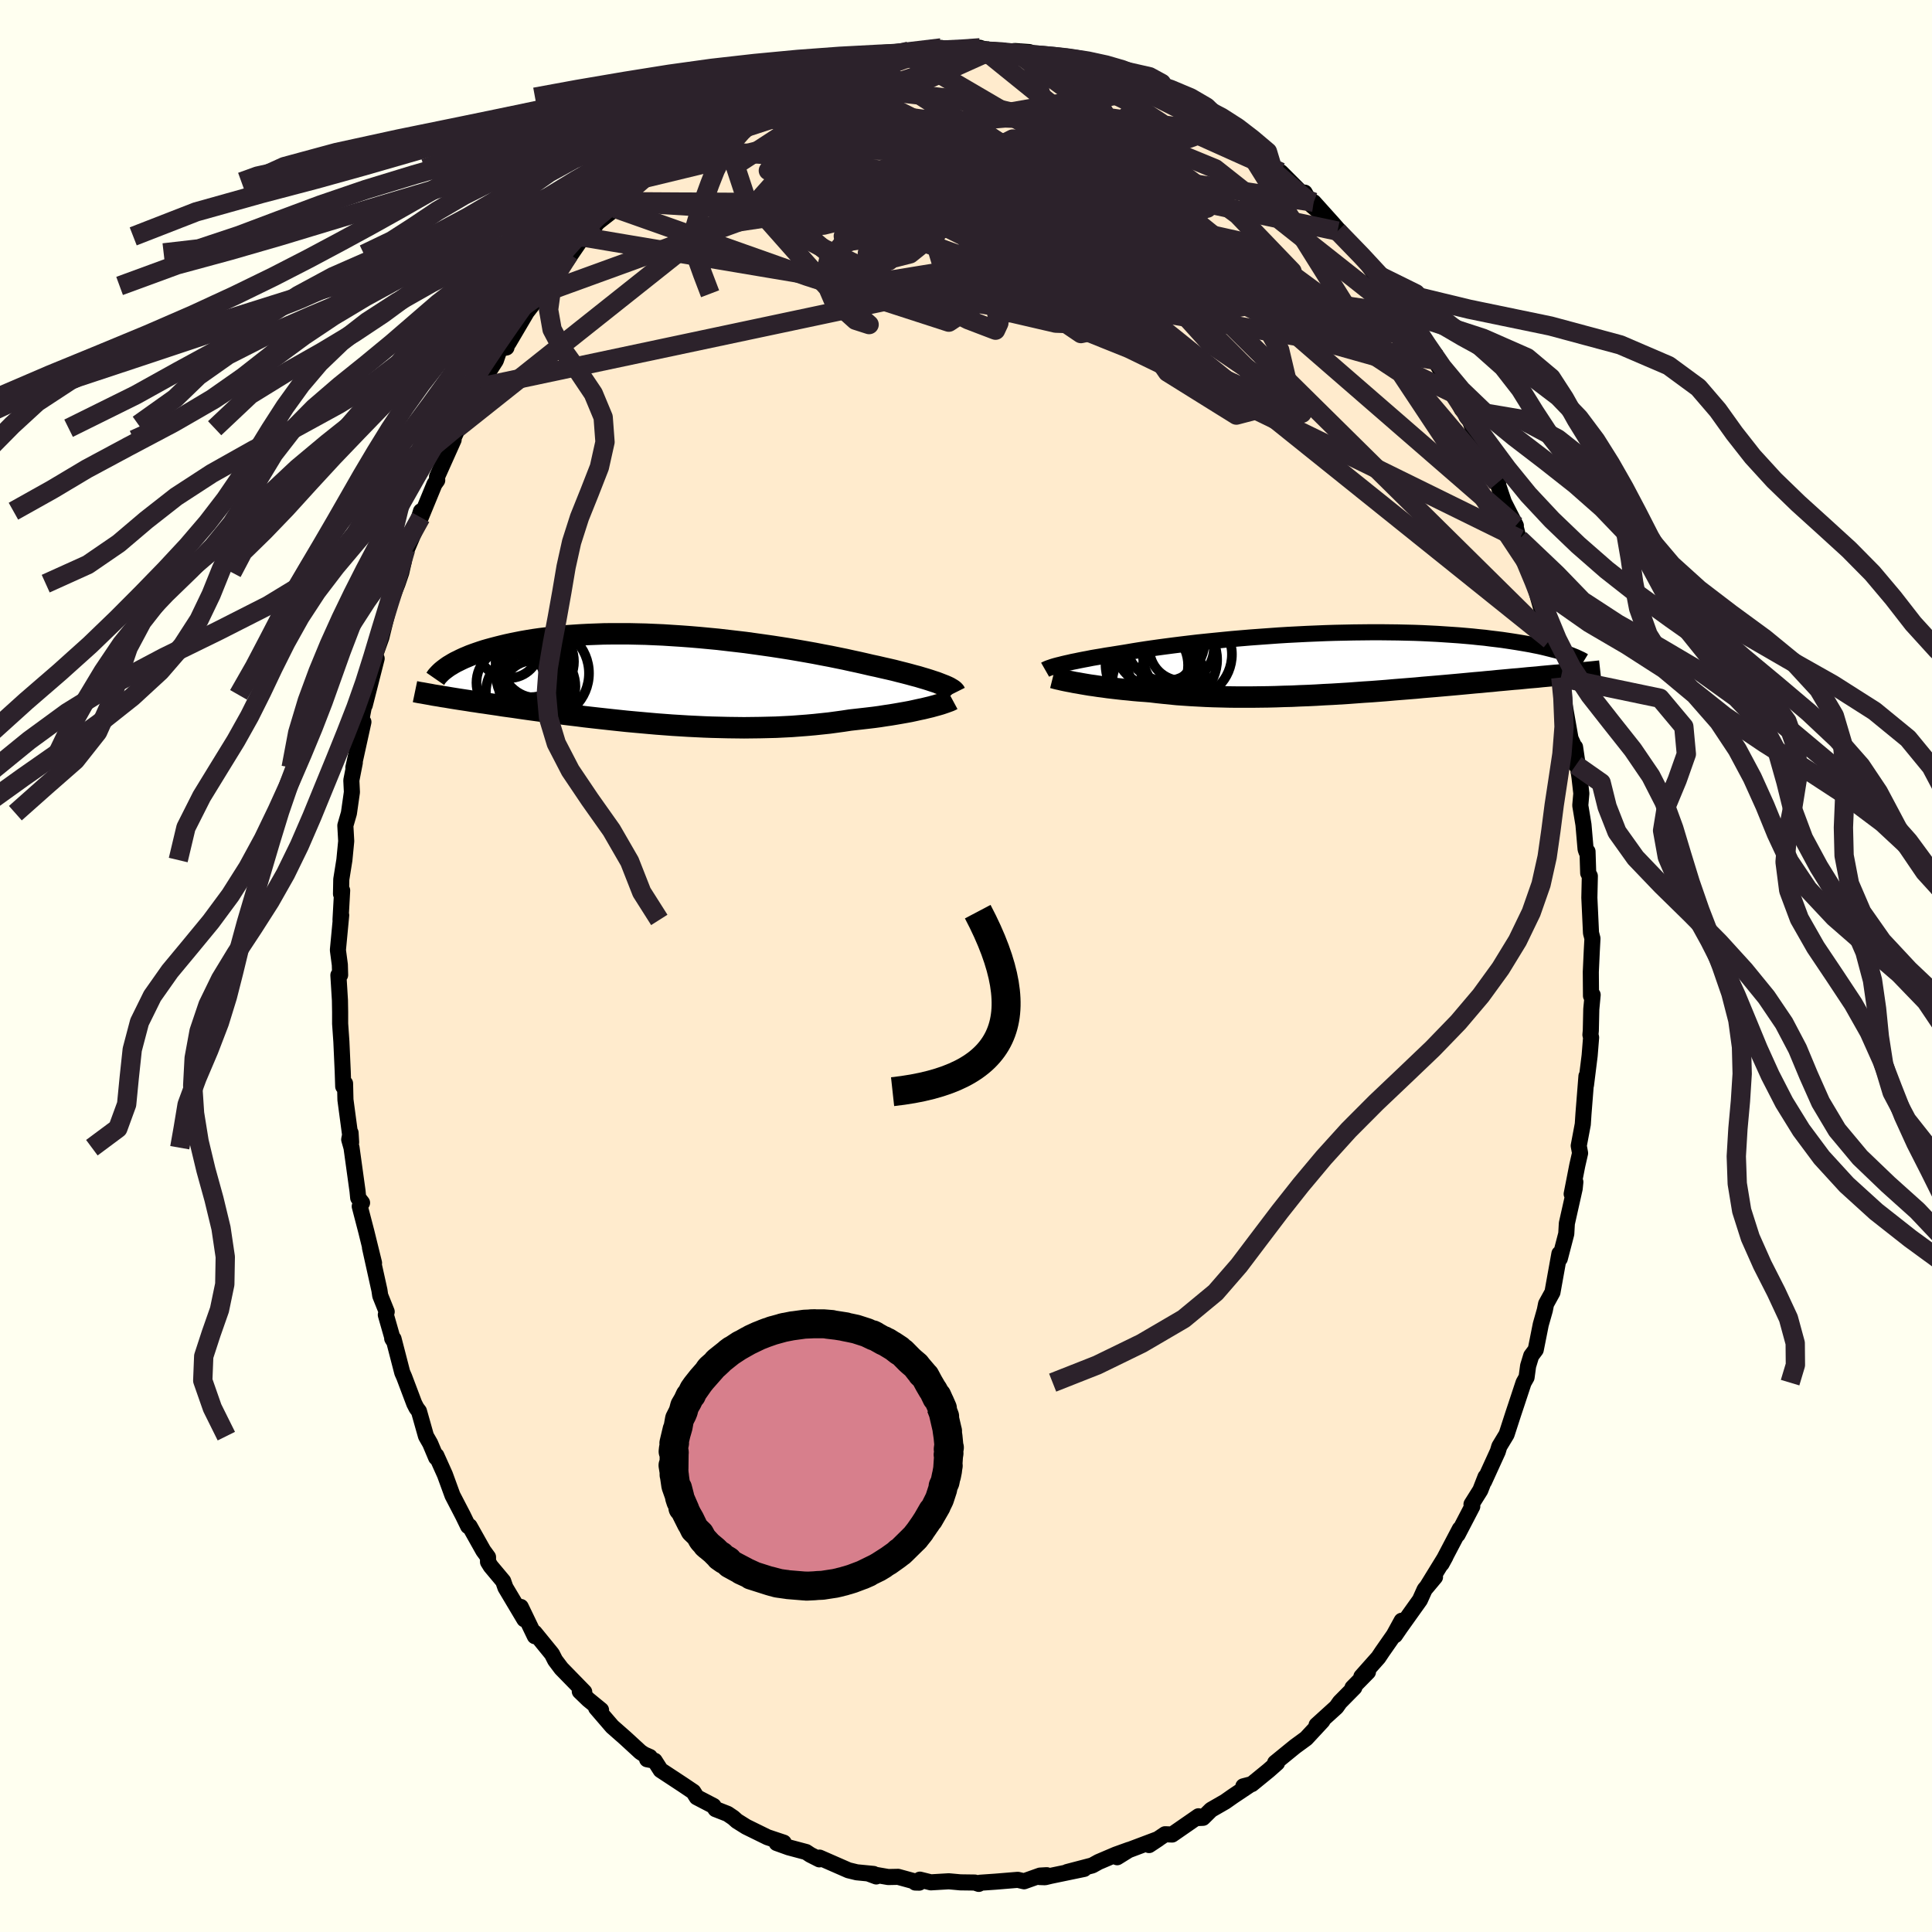 <svg xmlns="http://www.w3.org/2000/svg" width="500" height="500" viewBox="-100 -100 200 200"><defs><clipPath id="c"><path d="M28.92.42 28.61.3l-.34-.11-.36-.12-.38-.12-.41-.12-.43-.13-.46-.12-.47-.13-.5-.13-.52-.13-.54-.14-.56-.13-.58-.13-.6-.14-.61-.13-.64-.15-.66-.15-.7-.15-.72-.16-.74-.15-.78-.16-.8-.15-.82-.16-.84-.15-.86-.15-.88-.15-.89-.14-.91-.14-.91-.13-.93-.13-.94-.13-.94-.11-.95-.11-.95-.11-.95-.09-.95-.09-.95-.08-.94-.07-.94-.06-.93-.06-.92-.04-.9-.04-.9-.02-.88-.02h-1.72l-.84.01-.81.03-.8.03-.78.04-.76.05-.73.05-.72.07-.69.07-.67.08-.65.08-.63.09-.61.1-.58.1-.56.11-.54.11-.51.11-.5.12-.48.12-.46.12-.44.12-.42.12-.4.13-.38.13-.37.13-.35.13-.33.14-.31.13-.3.14-.28.14-.27.13-.25.14-.23.14-.22.13-.65 3.16.34.05.35.06.36.06.38.06.38.06.4.06.4.06.42.07.43.06.44.07.45.06.46.07.48.07.48.07.5.08.51.07.52.07.54.08.55.08.57.08.58.08.59.08.61.08.63.08.63.08.65.09.66.08.68.08.69.09.7.08.71.08.73.08.73.08.75.08.76.08.76.07.78.07.78.07.8.07.8.06.8.06.82.05.81.05.83.04.82.04.83.03.83.02.83.02.83.01.83.01.83-.01.83-.01.82-.02.82-.02.81-.04.8-.04.8-.06.79-.06.78-.07.76-.08.76-.08.74-.1.73-.1.72-.11.63-.07.62-.07.61-.07.59-.07.59-.08.57-.09.55-.08.54-.09.52-.09.51-.09.49-.09.46-.1.45-.1.43-.09.41-.1"/></clipPath><clipPath id="b"><path d="m-28.19.12.27-.07.3-.07.32-.07.34-.08.36-.07.38-.08.41-.08.43-.08.45-.09.47-.08.49-.08.51-.09.53-.08.56-.09.57-.09.55-.09.58-.1.62-.1.65-.1.69-.1.71-.1.75-.1.77-.1.8-.1.83-.1.85-.1.87-.09.89-.09.91-.09.92-.09.94-.08.95-.08.96-.07.97-.07.97-.07.98-.06.98-.05.97-.05.98-.04.97-.04.97-.03.96-.02.95-.02.94-.01.92-.01h.92l.89.01.89.01.86.02.85.02.82.03.81.04.79.04.76.05.75.05.72.05.7.06.68.06.65.07.63.06.61.08.59.07.57.07.54.08.53.08.51.08.48.08.47.08.45.08.44.09.41.08.4.09.37.09.36.09.35.09.32.08.31.09.3.09.27.09.51 2.18-.38.03-.39.04-.4.04-.41.03-.42.04-.44.04-.44.04-.46.05-.47.04-.48.04-.5.05-.5.05-.52.04-.53.05-.54.05-.56.05-.56.06-.59.05-.6.06-.61.05-.63.06-.64.06-.65.06-.67.06-.68.06-.69.06-.71.06-.72.06-.73.07-.75.06-.75.06-.76.06-.78.07-.78.06-.79.06-.8.05-.81.06-.81.06-.82.05-.82.05-.83.04-.83.05-.83.04-.84.03-.83.04-.83.02-.83.03-.83.02-.83.01-.82.01H-10l-.8-.01-.79-.02-.79-.02-.77-.03-.76-.04-.75-.04-.74-.05-.72-.05-.7-.07-.7-.07-.67-.07-.66-.08-.6-.05-.58-.04-.58-.05-.56-.06-.55-.05-.54-.06-.52-.06-.51-.06-.49-.07-.47-.06-.46-.07-.44-.06-.42-.07-.41-.07-.38-.07"/></clipPath><filter id="a"><feTurbulence baseFrequency=".05" numOctaves="3" result="noise" type="noise"/><feDisplacementMap in="SourceGraphic" in2="noise" scale="2"/></filter></defs><rect width="100%" height="100%" x="-100" y="-100" fill="ivory"/><path fill="#FFEBCD" stroke="#000" stroke-linejoin="round" stroke-width="1.667" d="m64.68.61.02 2.48.17-.1-.14 1.48-.05 2.23-.04.42.07.28-.15 1.87-.38 3.05.05-.92-.31 3.91-.07 1.07-.42 2.23.14.76-.29 1.27-.58 2.96.38-1.24-.07.68-.81 3.61-.06 1.07-.67 2.57-.04-.51-.72 4-.44.8-.22.4-.13.65-.42 1.48-.52 2.61-.47.63-.32 1.05-.16 1.18-.31.55-.76 2.3-.3.9-.7 2.16-.75 1.24-.16.53-1.41 3.09.14-.46-.54 1.38-.91 1.45.08.22-1.52 2.92.23-.58-1.89 3.6.4-.73-1.87 3.04.79-.93-1.07 1.28-.49 1.09-2.04 2.86-.54.79.69-1.5-.81 1.48-1.2 1.72-.4.6-1.76 1.98.68-.48-1.6 1.63.19-.02-1.5 1.52-.36.51-2.05 1.86.61-.44-1.69 1.82-1.15.84L32 82.48l.2.02-.87.77-1.74 1.42-.88.23.65-.13-1.72 1.15-.81.57-1.46.84-.84.83-.47.02.01-.18-2.73 1.89-.73-.03L18.95 91l.95-.63-3.53 1.33-.72.56 1.24-.77-1.39.5-1.78.76-.65.36-2.6.68 1.76-.32-3.47.72-.58.14-.57-.02.75-.19-.69.04-1.66.59-.65-.15-2.31.19-1.59.11-.14.12-.41-.14-1.49-.02-1.2-.11-1.86.11-1.13-.28-.48.3.41.01-2.19-.6-1.02.02-2.02-.35.78.29-.28-.26-1.74-.17-.86-.21-2.99-1.31-.02.18-.93-.47-.44-.29-1.8-.48-1.25-.45.73-.04-1.68-.56-2.2-1.08-.96-.6-.38-.34-.59-.4-1.25-.49-.21-.33-1.73-.9-.36-.57-1.1-.74-2.28-1.5-.62-.97-.78-.15.28-.24-.59-.26-.38-.25-1.6-1.47-1.32-1.16-1.67-1.94.51.22-1.32-1.08-.88-.85.46.06-2.37-2.43-.64-.85-.32-.63-.09-.12-1.72-2.11.03.37-1.46-3.03.37 1.28-1.96-3.29-.23-.66-1.29-1.54-.28-.45v-.5l-.49-.67-1.42-2.53h-.15l-.54-1.11-1.08-2.08-.78-2.14-.89-1.98-.02.21-.62-1.47-.43-.75-.73-2.58-.25-.33-.24-.47-1.03-2.73-.21-.48-.9-3.48-.14-.04.08.14-.74-2.59.09-.32-.67-1.67-.08-.55-.98-4.42.42 1.59-.8-3.25-.68-2.61.24-.37-.4-.51-.07-.71-.62-4.48-.24-.85.14-.69.06.99-.59-4.41-.04-1.69-.19.31-.05-1.53-.14-3.11-.13-1.86V4.76l-.02-1.21-.16-2.6.18-.02-.03-1.06-.18-1.36-.02-.17.34-3.6-.07.49.17-3.05-.12.36.03-1.51.32-2 .19-1.96-.09-1.61.37-1.28.31-2.18-.06-1.22.36-1.84-.15.52 1.04-4.72-.43.88.52-2.69.3-1-.25 1.07 1.23-4.83-.08-.06-.08-.31.65-1.82 1-4.09-.13.5.8-1.97.39-1.15.26-1.14.19-1.26-.06.44 1.06-2.49.59-1.9-.02.64 1.42-3.45.28-.39-.02-.36 1.72-3.84-.17.17.8-1.74-.26.38 1.93-3.48.44-.78.82-1.5.81-1.26.41-1.2.69-.14.26-1.14-.04.66 2.15-3.65-.38.6 1.58-2.03.4-.81.96-1.53 1.8-1.89-.24.13-.25.65 1.67-2.43 1.04-.85-.6.79 1.08-1.44 1.86-1.45.23-.7 2.19-2.05-.3.55.36-.8 1.66-1.15-.01-.02 2.78-1.98-.15.04.74-.32.33-.7 2.17-1.28 1.66-.84-.87.16 2.79-1.39.09-.1.81-.56.99-.63.69.25.6-.81-.11.15 2.46-.71 1.43-.61 1.24-.45.09-.26 1.12-.43.9-.21 2.03-.46-1.04.25.74-.1 2.45-.61 1.38-.34.93-.18-.63.16 1.63-.21 2.33-.28.58.25 2.16-.02.74.09.54-.33 1.02.36-.77-.27 2.37.37.98-.13 1.51.11 1.96.78.54-.02-.57-.14.97.03 1.8.5 1.3.47-.59-.29 1.86.71 2.81.91-1.95-.53 2.02.45 2.35.81.39.39-.32-.28 2.49 1.49 1.39.47 1.04.86.41.21 1.55 1.04-.06-.3 2 1.49-.69-.6 1.11 1.05.9.74.24-.24 2.18 1.92-.09.02.98.49 2.4 2.4.08-.28.75 1.34 1.18 1-1-1.35 1.97 2.19 1.63 1.86-1.13-1.06L41.57-73l-.48-.29 1.14 1.56 1.28 1.06 1.17 1.95-.44-.33.35.42 2.05 2.8.27-.01-.57-.36.88 1.43 1.54 1.86-.24.19 2.08 3.5.73 1.58-.79-1.55 1.36 2.21-.09.09.36.43.63 1.75 2.3 4.82-.24-.71.15.59.67 1.99 1.24 2.43-.11-.21.41 1.59.08.01.6 2.24 1.05 2.07-.59-1.28 1.26 4.39.63 1.41.14.32.16 1.19-.11.09 1.14 3.91-.39-.85.57 1.75.01.8.81 4.61.24.52.32 2.23-.09-1.86.46 3.13.19 1.67-.11 1.24.33 1.99.22 2.54.09.26.11-.02.07 2.23.17.31-.05 2.24.17 3.65.15.57-.07 1.3-.1 2.16.02 2.48" filter="url(#a)"/><path fill="#fff" d="m-28.19.12.27-.07.3-.07.32-.07.34-.08.36-.07.38-.08.41-.08.43-.08.45-.09.47-.08.49-.08.51-.09.53-.08.56-.09.57-.09.55-.09.58-.1.62-.1.65-.1.69-.1.71-.1.75-.1.77-.1.8-.1.83-.1.85-.1.87-.09.89-.09.91-.09.92-.09.94-.08.95-.08.96-.07.97-.07.97-.07.98-.06.98-.05.97-.05.98-.04.97-.04.97-.03.96-.02.95-.02.94-.01.92-.01h.92l.89.01.89.01.86.02.85.02.82.03.81.04.79.04.76.05.75.05.72.05.7.06.68.06.65.07.63.06.61.08.59.07.57.07.54.08.53.08.51.08.48.08.47.08.45.08.44.09.41.08.4.09.37.09.36.09.35.09.32.08.31.09.3.09.27.09.51 2.18-.38.03-.39.04-.4.04-.41.03-.42.04-.44.04-.44.04-.46.05-.47.04-.48.04-.5.05-.5.05-.52.04-.53.05-.54.05-.56.05-.56.06-.59.05-.6.06-.61.05-.63.06-.64.06-.65.06-.67.06-.68.06-.69.06-.71.06-.72.06-.73.07-.75.06-.75.06-.76.06-.78.07-.78.06-.79.06-.8.05-.81.06-.81.06-.82.05-.82.05-.83.04-.83.05-.83.04-.84.03-.83.04-.83.02-.83.03-.83.02-.83.01-.82.01H-10l-.8-.01-.79-.02-.79-.02-.77-.03-.76-.04-.75-.04-.74-.05-.72-.05-.7-.07-.7-.07-.67-.07-.66-.08-.6-.05-.58-.04-.58-.05-.56-.06-.55-.05-.54-.06-.52-.06-.51-.06-.49-.07-.47-.06-.46-.07-.44-.06-.42-.07-.41-.07-.38-.07" filter="url(#a)" transform="translate(37.98 -31.32)"/><path fill="#fff" d="M28.92.42 28.61.3l-.34-.11-.36-.12-.38-.12-.41-.12-.43-.13-.46-.12-.47-.13-.5-.13-.52-.13-.54-.14-.56-.13-.58-.13-.6-.14-.61-.13-.64-.15-.66-.15-.7-.15-.72-.16-.74-.15-.78-.16-.8-.15-.82-.16-.84-.15-.86-.15-.88-.15-.89-.14-.91-.14-.91-.13-.93-.13-.94-.13-.94-.11-.95-.11-.95-.11-.95-.09-.95-.09-.95-.08-.94-.07-.94-.06-.93-.06-.92-.04-.9-.04-.9-.02-.88-.02h-1.72l-.84.01-.81.03-.8.03-.78.04-.76.05-.73.05-.72.07-.69.07-.67.08-.65.08-.63.09-.61.1-.58.1-.56.11-.54.11-.51.11-.5.12-.48.12-.46.12-.44.12-.42.12-.4.13-.38.13-.37.13-.35.13-.33.14-.31.13-.3.14-.28.14-.27.13-.25.14-.23.14-.22.13-.65 3.16.34.05.35.06.36.06.38.06.38.06.4.06.4.06.42.07.43.06.44.07.45.06.46.07.48.07.48.07.5.08.51.07.52.07.54.08.55.08.57.08.58.08.59.08.61.08.63.08.63.08.65.09.66.08.68.08.69.09.7.08.71.08.73.08.73.08.75.08.76.08.76.07.78.07.78.07.8.07.8.06.8.06.82.05.81.05.83.04.82.04.83.03.83.02.83.02.83.01.83.01.83-.01.83-.01.82-.02.82-.02.81-.04.8-.04.8-.06.79-.06.78-.07.76-.08.76-.08.74-.1.73-.1.72-.11.63-.07.62-.07.61-.07.59-.07.59-.08.57-.09.55-.08.54-.09.52-.09.51-.09.49-.09.46-.1.45-.1.43-.09.41-.1" filter="url(#a)" transform="translate(-31.67 -29.66)"/><g fill="none" stroke="#000" transform="translate(37.98 -31.32)"><path stroke-linejoin="round" stroke-width="1.667" d="m-29.79.65.07-.04.09-.04.11-.05.13-.05.15-.05.17-.06.19-.06.21-.06.23-.06.25-.06.27-.07.3-.07.32-.07.34-.08.36-.07.38-.08.41-.08.43-.08.45-.09.47-.08.49-.08.51-.09.53-.08.56-.09.57-.09.55-.09.58-.1.62-.1.65-.1.69-.1.71-.1.75-.1.77-.1.8-.1.83-.1.85-.1.87-.09.89-.09.91-.09.92-.09.94-.08.95-.08.96-.07.97-.07.97-.07.98-.06.98-.05.97-.05.98-.04.97-.04.97-.03.96-.02.95-.02.94-.01.92-.01h.92l.89.01.89.01.86.02.85.02.82.03.81.04.79.04.76.05.75.05.72.05.7.06.68.06.65.07.63.06.61.08.59.07.57.07.54.08.53.08.51.08.48.08.47.08.45.08.44.09.41.08.4.09.37.09.36.09.35.09.32.08.31.09.3.09.27.09.27.09.24.08.23.09.22.09.2.08.19.09.17.08.17.08.15.08.13.08" filter="url(#a)"/><path stroke-linejoin="round" stroke-width="2.222" d="m-29 1.47.16.04.18.05.2.05.23.05.25.06.28.06.3.06.33.06.34.07.37.06.38.07.41.07.42.07.44.06.46.07.47.06.49.07.51.06.52.06.54.06.55.05.56.06.58.05.58.04.6.05.66.08.67.07.7.07.7.07.72.05.74.05.75.04.76.04.77.03.79.02.79.02.8.01h1.62l.82-.01.83-.01.83-.02.83-.03.83-.02.83-.04.84-.03.83-.04.83-.05.83-.04.82-.05.82-.05.81-.06.81-.06.8-.05.79-.06.78-.06.78-.07.76-.06.75-.06.75-.06.73-.07.72-.06.71-.06.69-.06.68-.06.67-.06.65-.06.64-.06.63-.06.61-.05.6-.06.59-.05.56-.06.56-.05.54-.05.53-.05.52-.04.5-.05.5-.05.48-.04.47-.04.46-.05.44-.04.44-.04.42-.04.41-.03.4-.04.39-.04.38-.03.36-.04.36-.03.34-.03.33-.03.33-.03.31-.03.3-.03.29-.03.28-.03.27-.03" filter="url(#a)"/><circle cx="-16.67" cy="-.393" r="4.686" clip-path="url(#b)" filter="url(#a)"/><circle cx="-15.06" cy="-.938" r="4.608" clip-path="url(#b)" filter="url(#a)"/><circle cx="-18.885" cy=".102" r="4.65" clip-path="url(#b)" filter="url(#a)"/><circle cx="-15.66" cy="-1.553" r="3.338" clip-path="url(#b)" filter="url(#a)"/><circle cx="-18.305" cy="-1.908" r="4.296" clip-path="url(#b)" filter="url(#a)"/><circle cx="-17.355" cy="-2.258" r="4.068" clip-path="url(#b)" filter="url(#a)"/><circle cx="-16.71" cy=".992" r="3.098" clip-path="url(#b)" filter="url(#a)"/><circle cx="-18.855" cy=".567" r="4.578" clip-path="url(#b)" filter="url(#a)"/><circle cx="-17.975" cy="2.202" r="4.896" clip-path="url(#b)" filter="url(#a)"/><circle cx="-19.05" cy=".177" r="4.06" clip-path="url(#b)" filter="url(#a)"/></g><g fill="none" stroke="#000" transform="translate(-31.67 -29.66)"><path stroke-linejoin="round" stroke-width="2.222" d="m30.55 1.36-.04-.08-.07-.08-.09-.09-.13-.09-.15-.09-.17-.1-.21-.1-.23-.1-.26-.1-.28-.11-.31-.12-.34-.11-.36-.12-.38-.12-.41-.12-.43-.13-.46-.12-.47-.13-.5-.13-.52-.13-.54-.14-.56-.13-.58-.13-.6-.14-.61-.13-.64-.15-.66-.15-.7-.15-.72-.16-.74-.15-.78-.16-.8-.15-.82-.16-.84-.15-.86-.15-.88-.15-.89-.14-.91-.14-.91-.13-.93-.13-.94-.13-.94-.11-.95-.11-.95-.11-.95-.09-.95-.09-.95-.08-.94-.07-.94-.06-.93-.06-.92-.04-.9-.04-.9-.02-.88-.02h-1.72l-.84.01-.81.03-.8.03-.78.04-.76.05-.73.05-.72.07-.69.07-.67.08-.65.08-.63.09-.61.1-.58.1-.56.11-.54.11-.51.11-.5.12-.48.12-.46.12-.44.12-.42.12-.4.13-.38.13-.37.13-.35.13-.33.14-.31.13-.3.14-.28.14-.27.13-.25.14-.23.14-.22.13-.2.14-.19.14-.17.13-.16.13-.15.14-.13.13-.12.13-.11.12-.09.13-.09.13m53.53 2.15-.13.07-.15.07-.19.07-.22.08-.26.09-.27.09-.31.09-.33.09-.36.1-.38.09-.41.1-.43.09-.45.1-.46.1-.49.09-.51.09-.52.09-.54.09-.55.08-.57.09-.59.08-.59.07-.61.07-.62.07-.63.07-.72.11-.73.1-.74.1-.76.08-.76.08-.78.07-.79.06-.8.06-.8.04-.81.04-.82.02-.82.02-.83.01L8.7 5l-.83-.01-.83-.01-.83-.02-.83-.02-.83-.03-.82-.04-.83-.04-.81-.05-.82-.05-.8-.06-.8-.06-.8-.07-.78-.07-.78-.07-.76-.07-.76-.08-.75-.08-.73-.08-.73-.08-.71-.08-.7-.08-.69-.09-.68-.08-.66-.08-.65-.09-.63-.08-.63-.08-.61-.08-.59-.08-.58-.08-.57-.08-.55-.08-.54-.08-.52-.07-.51-.07-.5-.08-.48-.07-.48-.07-.46-.07-.45-.06-.44-.07-.43-.06-.42-.07-.4-.06-.4-.06-.38-.06-.38-.06-.36-.06-.35-.06-.34-.05-.33-.06-.32-.05-.31-.05-.3-.06-.29-.05-.28-.05-.27-.05-.26-.04-.26-.05-.24-.05" filter="url(#a)"/><circle cx="-12.708" cy=".726" r="3.944" clip-path="url(#c)" filter="url(#a)"/><circle cx="-13.143" cy="1.241" r="3.2" clip-path="url(#c)" filter="url(#a)"/><circle cx="-12.633" cy="-.014" r="3.62" clip-path="url(#c)" filter="url(#a)"/><circle cx="-14.068" cy="1.331" r="3.968" clip-path="url(#c)" filter="url(#a)"/><circle cx="-15.643" cy="-3.324" r="3.182" clip-path="url(#c)" filter="url(#a)"/><circle cx="-13.398" cy="-1.794" r="3.626" clip-path="url(#c)" filter="url(#a)"/><circle cx="-12.693" cy="-1.854" r="3.78" clip-path="url(#c)" filter="url(#a)"/><circle cx="-12.178" cy="-.639" r="4.82" clip-path="url(#c)" filter="url(#a)"/><circle cx="-15.443" cy=".336" r="3.564" clip-path="url(#c)" filter="url(#a)"/><circle cx="-13.023" cy=".086" r="3.256" clip-path="url(#c)" filter="url(#a)"/></g><g fill="none" stroke="#2C222B" stroke-linejoin="round" stroke-width="2"><path d="M-12.39-93.27.52-81.74l-3.17 2.37.18-1.41 1.19-.33.11 1.94-1.62 3.04-3.01 2.41-3.03.77-1.38-.84 1.16-1.89 3.13-2.34 3.55-2.35 2.39-1.99.63-1.18-.54.04-.44 1.3.67 2.09 1.9 2.03 2.57 1.1 3.03-.49 4.15-2.45 5.66-3.84 6.38-2.26 8.55 3.84" filter="url(#a)"/><path d="M-50.3-59.93.19-70.63l13.13-6.14 6.21 2.56.86 5.15-4.6 2.74-6.51-.23-4.61-1.07-1.5-.01.23 1.08-.34.73L.23-66.9l-6.17-3.13-8.66-4.18-7.83-4.2-1.47-4.46 9.26-6.03 17.11-5.79" filter="url(#a)"/><path d="M47.22-64.77 1.32-76.53l-5.8-4.98 5.5-2.63 5.84-.96 3.7.93 1.39 2.47-.73 3.14-2.78 2.91-4.67 2.23-5.76 1.48-5.27.86-3.14.36-.51-.22 1.32-1.07 2.56-2.11 5.36-2.56 11.2-.88 17.38 4.21 18.1 11.95L57.9-41.96" filter="url(#a)"/><path d="m-33.8-81.42 27-6.53 7.77.97 3.34 2.39 3.27 1.07 4.01.13 4.81.48 4.9 1.36 3.43 1.77.24 1.33-3.97.41-7.9-.39-10.25-.64-10.23-.38-7.83.05-3.71.32 1.04.37 5.26.44 8.06.81 9.1 1.48 8.71 1.99 7.36 1.88 4.58 1-3.26-1.91-32.29-20.71" filter="url(#a)"/><path d="m5.05-94.72 23.06 16.94 5.64 5.87-3.35-1.35-5.62-2.11-5.72-1.04-5.03.27-3.73 1.79-2.1 2.94-.25 2.79 2.09 1.21 4.75-.91 6.15-2.51 2.46-3.04-12.12-2.31-47.33-2.94" filter="url(#a)"/><path d="m-36.05-79.12 25.42.15 18.46 2.28 6.57 1.28 2.84 2.43 1.51 3.03-1.73 1.99-5.85.13-7.26-1.18-3.7-1.13 3.36-.16 8.81.41h7.11l-1.82-.3-4.87 1.3 35.72 6.17" filter="url(#a)"/><path d="m9.06-93.85-1.46.04 4.01 1.76 5.05 2.47 3.53 2.31 1.11 1.42-1.36.23-3.13-.6-3.86-.6-3.91.2-3.72 1.39-3.17 2.54L.7-79.34l2.04 3.74 6.49 3.59 9.58 2.75 8.91 1.16 4.2-.76-1.21-1.82-1.31-.08 8.13 5.25 13.07 6.29" filter="url(#a)"/><path d="m-12.39-93.27.19 4.1 6.38 2.57-1.2 4.53-3.96 4.49-1.72 2.02 1.03-.75L-9.11-78l3.87-.07 6.1 3.06 8.65 5.46 8.9 4.99 4.3 1.21-3.97-3.64-7.52-4.8 7.03 4.15 42.19 33.87" filter="url(#a)"/><path d="m-52.67-55.67 26.36-20.95L-3.65-80l18.35 1.36 9.62.51.73-1.53-5.14-2.91-7.38-3.17-7.25-2.52-6.47-1.49-5.8-.66-4.61-.29-2.06-.23.98-.12.14.9-16.24 5.3" filter="url(#a)"/><path d="m35.99-79.07-34.9-5.34-13.39-.05-4.38.62-.14 1.13 3.6 1.18 5.63.39 4.62-.87 1.38-1.94-2.09-2.21-4.39-1.56-5.06-.21-4.28 1.29-2.01 2.5 1.81 3.03 6.44 2.73 9.61 1.47 8.32-1.04 2.74-4.54 1.52-5.81 16.24 2.14" filter="url(#a)"/><path d="m-25.49-87.51 17.06-.4 3.18 2.75 5.81 4.83 8.08 4.77 6.14 2.14 1.32-1.05-3.6-2.77-6.63-2.54-7.21-1.24-5.68.03-2.78.56.6.36 3.38-.1 4.64-.34 3.9-.2 1.49.09-1.51.12-3.78-.3-4.68-.92-4.81-.97-5.17-.05-4.72.4 2.13-2.99 20.8-9.36" filter="url(#a)"/><path d="M-14.41-92.63.4-78.86l.14 5.66 8.18 1.6 9.61-.35 5.75-1.26 2.17-.56 1.36 1.57 2.29 3.84 2.57 4.59.73 3.08-2.63-.15-5.26-3.57-5.15-5.69-2.2-5.85 1.3-4.53 2.23-2.95-1.04-2.02-7.82-1.05-18.02 2.88L-44-69.59" filter="url(#a)"/><path d="m57.3-44.2-16.06-7.9-24.36-11.82-14.26-5.73-5.09-2.88-.74-2.47-.05-2.21-.98-1.3-1.78-.25-1.91.22-2.08.01-2.9-.34-3.83-.32-3.47.01-1.05-.02 2.56-1.15 3.78-3.27-14.45-.95m67.83 8.49L9.41-82.21l-5.49-2.12-1.44.01 1.16 2.03 2.93 2.61 3.11 1.4 1.4-.69-1.66-2.37-4.54-2.78-5.62-1.98-4.21-.8-.95-.09 3.05-.21 6.9-.59 9.79.33 11.96 4.93 21.11 16.69" filter="url(#a)"/><path d="m48.76-62.91-6.8-5.04-5.13-.74-8.39-3.17-9.16-3.73-6.34-2.71-1.73-1.25 2.04-.37 3.51-.38 3.03-.9 1.65-1.41.35-1.54-.53-1.25-1.17-.65-1.81.14-2.55 1.09-3.06 2.13-2.9 3.02-2.09 3.38-1.59 2.75-2.46 1.01-3.45-1.36.25-3.37 9.44-5.12-3.31-12.23" filter="url(#a)"/><path d="m11.26-93.46 5.9 9.96-10.41-.15-6.63.44-3.3 2.54-2.04 3.66-1.59 2.98-1.45.72-.79-1.89 1.49-3.33 5.38-2.64 9.03.07 9.48 3.35 4.08 4.53-8.09 1.04-20.93-6.47-7.13-13.27" filter="url(#a)"/><path d="m19.06-90.93-25.1 4.4 7.45 3.32L15.3-78.4l8.46 4.39 2.01 3.11-1.78 2.04-4.33.94-7.05-.6-8.33-2.16-5.07-2.53 3.16-.95 11.28 1.49 10.53.92-4.69-7.58-26.02-15.22" filter="url(#a)"/><path d="m-36.28-78.42 19.78 7 14.72 4.77 3.15-2.08-2.21-3.98-3.72-2.88-3.87-1.31-3.71-.27-3.01.23-1.17.31 1.57-.06 3.86-.95 4.27-2.11 2.36-2.92-.9-2.65-3.97-1.06-5.56 1.07-4.45 1.88.85-.43 8.52-5.13 1.56-5.2" filter="url(#a)"/><path d="M46.34-66.2 1.29-76.7l-7.68-4.08 3.22 1.45 5.6 3.64 5.19 4.11 3.62 3.66 1.46 2.28-.8.17-2.85-1.93-4.45-3.15-5.33-3.05-5.2-1.86-4.15-.27-2.71 1.02-1.45 1.68-.43 1.94.92 2.15 2.32 2.09 1.4.45-4.19-3.72-7.69-8.68 13.7-15.39" filter="url(#a)"/><path d="m14.69-92.19-3.5 5.34 6.49 13.53 11.5 11.58 5.6 4.52-3.12-1.29-8.72-3.97-9.68-4.37L6-70.6l-3.47-2.78-.02-1.8 1.94-1.09 2.48-.64 3.6.16 7.66 2.18 12.75 5.03 9.75 3.43-11.42-18.26" filter="url(#a)"/><path d="m-19.63-90.6 3.66 7.65L.87-81.61l11.95 2.44 8.18 4.3 5.48 4.28 1.71 2.35-2.22-.03-4.29-1.14-3.65-.02-.76 2.77 3.59 5.19 7.13 4.44 3.68-.97-15.64-8.11-55.69-9.36" filter="url(#a)"/><path d="M19.13-90.82.17-87.26l9.31 5.63 11.34 5.05 6.96 3.1 4.21 2.22 3 1.9 1.43 1.1-1.24-.43-4.25-1.99-6.4-2.94-6.8-3.01-5.46-2.43-3.11-1.43-.38-.02 2.57 1.83 5.89 3.85 9 5.19 10.1 4.83 7.45 2.1 2.01-2.14-1.91-4.65-.38-1.17" filter="url(#a)"/><path d="M55.01-50.01 41.82-65.62l-12.52-9.2-13.4-2.98-14.32.43-10.66 1.49-3.62.94 2.8-.37 5.82-1.64 5.37-2.41 3.28-2.47 1.49-1.93.96-1.02 1.7.07 3.09 1.3 4.35 2.61 4.49 3.55 2.07 2.79-4-.9-12.14-6.36-15.77-7.9-11.62-.57" filter="url(#a)"/><path d="m1.7-94.96 29.64 23.97.95 2.31-9.92-3.54-9.82-4.63-5.04-3.33-.55-1.08 1.67.95 1.58 2-.13 1.89-2.46.82-4.22-.65-4.33-1.88-2.56-2.36.35-1.91 2.96-.76 4.27.62 4.4 1.83 4.39 2.5 4.29 2.01 1.38-.97-5.33-6.73 5.91-6.92" filter="url(#a)"/><path d="M56.92-45.59 25.14-73.18l-11.49-8-5.04-3.03-2.05-1.32-1.72-.08-2.43 1.23-2.87 2.45-2.75 3.23-2.43 3.27-2.33 2.42-2.57.87-2.75-.84-2.35-2.01-1.05-2.07 1.05-1.16 3.43-.03 5.3.22 5.69-.78 4.56-1.81 5.24.39 15.5 10.55 36.36 35.91M.17-94.81h-2.83l-2.6.22-2.34.32-2.16.39-2.05.47-2.05.54-2.12.62-2.2.7-2.22.78-2.19.86-2.14.95-2.11 1.03-2.16 1.12-2.29 1.2-2.49 1.3-2.73 1.37-2.92 1.46-3.01 1.52-2.94 1.58-2.74 1.62-2.5 1.67-2.3 1.75-2.27 1.85-2.44 1.95-2.73 2.01-3.01 2-3.23 1.94-3.51 1.99-3.99 2.46-3.68 3.47" filter="url(#a)"/><path d="M.17-94.81h-2.88l-2.69.22-2.4.32-2.23.4-2.23.46-2.36.55-2.63.62-3 .71-3.45.78-3.91.87-4.25.95-4.37 1.04-4.22 1.13-3.83 1.21-3.35 1.3-2.94 1.38-2.71 1.46-2.68 1.53-2.77 1.58-2.94 1.64-3.11 1.69-3.32 1.77-3.6 1.85-3.96 1.93-4.33 2-4.67 2.03-4.94 2.05-5.19 2.13-5.4 2.32-5.28 2.56-4.33 2.7-3.89 2.99" filter="url(#a)"/><path d="m-2.57-95.04-3.19.38-2.68.37-2.37.41-2.03.46-1.8.55-1.74.63-1.79.72-1.94.79-2.14.88-2.37.96-2.56 1.04-2.68 1.14-2.73 1.22-2.69 1.31-2.59 1.39-2.51 1.46-2.52 1.54-2.64 1.59-2.87 1.64-3.17 1.71-3.43 1.78-3.59 1.85-3.56 1.94-3.34 2-3.05 2.04-2.85 2.1-2.97 2.18-3.48 2.3-4.2 2.42-4.63 2.45-4.34 2.33-3.57 2.13-4.02 2.25" filter="url(#a)"/><path d="m-5.9-94.71-2.14.53-1.99.51-1.88.54-1.76.62-1.65.68-1.51.74-1.39.77-1.29.84-1.26.93-1.26 1.04-1.22 1.16-1.11 1.26-.9 1.32-.69 1.37-.56 1.42-.54 1.48-.57 1.55-.46 1.57-.13 1.53.34 1.54.61 1.7.77 2.02" filter="url(#a)"/><path d="m-8.21-94.19-2.51.56-2 .52-1.95.62-1.95.7-1.99.76-2.17.8-2.6.86-3.13.96-3.59 1.07-3.77 1.19-3.61 1.28-3.14 1.35-2.55 1.4-2.05 1.45-1.74 1.5-1.7 1.55-1.91 1.58-2.32 1.63-2.86 1.67-3.48 1.74-4.09 1.82-4.52 1.91-4.54 1.98-4.02 2.04-3.05 2.15-2.42 2.34-3.81 2.71" filter="url(#a)"/><path d="m-12.39-93.27-2.23.68-2.84.79-2.66.8-2.24.8-2.13.84-2.32.95-2.52 1.09-2.51 1.21-2.29 1.3-2.07 1.36-2.08 1.4-2.39 1.46-2.92 1.5-3.48 1.55-3.81 1.59-3.81 1.63-3.55 1.68-3.18 1.75-2.87 1.82-2.69 1.91-2.56 1.99-2.54 2.06-2.73 2.14-3.21 2.25-3.84 2.29-4.29 1.95" filter="url(#a)"/><path d="m-14.41-92.63-3.18.83-4.31.84-4 .78-3.57.82-3.34.94-3.09 1.09-2.71 1.23-2.26 1.31-1.95 1.36-1.85 1.41-1.98 1.45-2.29 1.51-2.65 1.55-2.98 1.59-3.21 1.62-3.38 1.68-3.65 1.74-4.12 1.83-4.79 1.91-5.55 1.98-6.18 2.06-6.46 2.14-6.11 2.25-4.93 2.28-4.26 1.95" filter="url(#a)"/><path d="m-14.5-92.37-2.94.87-3.56.78-3.05.87-2.15.99-1.63 1.09-1.55 1.18-1.72 1.26-1.91 1.35-2.05 1.44-2.15 1.51-2.3 1.57-2.54 1.63-2.9 1.68-3.27 1.75-3.54 1.82-3.62 1.89-3.48 1.97-3.13 2.03-2.7 2.1-2.25 2.16-1.9 2.24-1.65 2.29-1.52 2.36-1.47 2.39-1.53 2.41-1.65 2.42-1.86 2.42-2.07 2.42-2.27 2.44-2.42 2.49-2.58 2.59-2.81 2.71-3.16 2.84-3.46 2.99-3.43 3.1-2.97 2.96-3.49 2.14" filter="url(#a)"/><path d="m-17.17-91.31-2.08.61-1.89.81-1.88.99-1.85 1.1-1.82 1.18-1.84 1.26-1.87 1.34-1.94 1.43-1.98 1.51-2.02 1.57-2.02 1.62-2 1.67-1.93 1.73-1.84 1.8-1.74 1.88-1.66 1.96-1.58 2.02-1.55 2.08-1.54 2.15-1.58 2.22-1.65 2.29-1.75 2.35-1.84 2.4-1.92 2.42-1.92 2.42-1.84 2.4-1.7 2.37-1.53 2.35-1.39 2.38-1.29 2.56-1.14 2.74-.79 1.87" filter="url(#a)"/><path d="m-17.17-91.31-2.09.59-1.93.8-1.94.97-1.96 1.08-2.04 1.15-2.24 1.22-2.56 1.31-3.01 1.39-3.53 1.48-4.07 1.55-4.51 1.58-4.8 1.6-4.85 1.66-4.64 1.73-4.19 1.84-3.61 1.95-3.04 2.01-2.78 1.98-2.98 1.9-3.6 1.96-4.41 2.45-6.95 3.44" filter="url(#a)"/><path d="m-19.52-90.75-1.56.77-2.13 1.03-2.63 1.13-2.89 1.18-2.82 1.25-2.55 1.33-2.39 1.42-2.48 1.51-2.82 1.56-3.27 1.61-3.77 1.65-4.34 1.71-4.96 1.78-5.61 1.87-6.13 1.94-6.38 2.01-6.21 2.05-5.6 2.11-4.61 2.19-3.48 2.28-2.59 2.38-2.38 2.41-3.2 2.41-4.88 2.42-6.75 2.5-8.12 2.55-8.52 1.83m107.1-45.64-1.32.98-1.7 1.2-1.78 1.32-1.88 1.46-1.98 1.56-2.08 1.6-2.15 1.63-2.18 1.67-2.17 1.72-2.13 1.8-2.09 1.89-2.03 1.97-1.98 2.03-1.91 2.09-1.83 2.14-1.73 2.22-1.64 2.3-1.55 2.35-1.48 2.4-1.43 2.41-1.38 2.41-1.37 2.39-1.38 2.37-1.4 2.37-1.42 2.41-1.4 2.53-1.38 2.66-1.4 2.67-1.65 2.89" filter="url(#a)"/><path d="m-28.45-85.55-1.96 1.21-3.07 1.31-2.79 1.34-2.02 1.43-1.56 1.54-1.57 1.6-1.8 1.61-1.99 1.64-1.99 1.69-1.87 1.78-1.73 1.86-1.7 1.94-1.77 2.03-1.92 2.12-2.09 2.23-2.27 2.36-2.43 2.51-2.52 2.63-2.49 2.7-2.39 2.63-2.29 2.38-2.18 2.13-1.13 2.15" filter="url(#a)"/><path d="m-28.78-84.85-1.26.84-1.93 1.45-2.18 1.62-2.38 1.65-2.73 1.64-3.15 1.65-3.39 1.72-3.32 1.8-2.95 1.91-2.57 1.98-2.37 2.05-2.42 2.09-2.62 2.16-2.76 2.22-2.67 2.3-2.33 2.36-1.86 2.4-1.46 2.41-1.33 2.4-1.53 2.4-1.95 2.39-2.35 2.4-2.54 2.46-2.43 2.55-2.16 2.68-1.91 2.84-1.81 3.01-1.86 3.31-1.74 3.62" filter="url(#a)"/><path d="m-28.78-84.85-1.42.83-2.3 1.43-2.77 1.6-2.88 1.64-2.87 1.62-2.85 1.63-2.81 1.68-2.63 1.77-2.24 1.88-1.78 1.97-1.47 2.02-1.54 2.05-2.04 2.11-2.86 2.18-3.7 2.28-4.33 2.37-4.53 2.4-4.27 2.4-3.69 2.4-3.1 2.43-2.84 2.41-3.21 2.2-4.36 1.97" filter="url(#a)"/><path d="m-32.14-82.57-2.01 1.76-2.07 1.66-1.94 1.62-1.68 1.61-1.5 1.68-1.43 1.8-1.44 1.92-1.45 2-1.45 2.06-1.44 2.09-1.43 2.15-1.41 2.22-1.41 2.3-1.41 2.37-1.4 2.39-1.39 2.41-1.36 2.4-1.32 2.39-1.29 2.38-1.26 2.39-1.24 2.45-1.23 2.55-1.21 2.68-1.17 2.83-1.11 3.01-.99 3.3-.68 3.61" filter="url(#a)"/><path d="m-38.14-76.97-3.46 1.23-2.25 1.57-2.78 1.76-3.31 1.98-3.09 2.08-2.42 2.09-1.86 2.09-1.64 2.14-1.7 2.22-1.88 2.32-2.06 2.38-2.24 2.4-2.47 2.41-2.71 2.4-2.91 2.38-2.98 2.39-2.85 2.42-2.52 2.47-2.02 2.58-1.44 2.7-.96 2.82-.87 2.94-1.34 2.99-2.3 2.91-3.07 2.69-3.14 2.79" filter="url(#a)"/><path d="m-39.22-75.53-5.63.66-.09 1.38.02 1.71-1.01 1.87-2.04 1.98-2.74 2.05-3 2.14-3.04 2.25-3.05 2.36-3.12 2.47-3.19 2.54-3.11 2.6-2.78 2.61-2.23 2.61-1.64 2.6-1.21 2.61-1.06 2.63-1.26 2.63-1.71 2.65-2.3 2.66-2.89 2.66-3.42 2.71-3.82 2.77-4.08 2.85-4.09 2.94-3.7 3-2.85 2.98-1.67 2.91-.52 2.77.1 2.61-.13 2.51-1.04 2.52-1.98 2.72-2.43 3-2.71 3.09-3.68 2.33" filter="url(#a)"/><path d="m-41.08-73.69-1.16 1.83-.7 1.94-.27 1.98.36 2.04 1.11 2.1 1.59 2.21 1.57 2.34 1.02 2.45.19 2.56-.58 2.6-1.02 2.61-1.04 2.59-.82 2.56-.57 2.57-.44 2.6-.47 2.63-.5 2.64-.44 2.61-.19 2.58.23 2.57.8 2.64 1.45 2.8 2.02 3 2.25 3.18 1.87 3.24 1.25 3.18 1.82 2.87M-44-69.59l-2.46 1.76-2.65 2.01-2.02 2.07-1.56 2.18-1.26 2.32-1.06 2.47-1.07 2.57-1.28 2.63-1.64 2.61-1.97 2.57-2.15 2.53-2.13 2.53-1.97 2.58-1.72 2.63-1.48 2.65-1.3 2.6-1.2 2.53-1.24 2.48-1.42 2.54-1.69 2.75-1.85 3.02-1.63 3.23-.8 3.36M63.14-20.8l2.61 1.83.62 2.49 1.02 2.6 1.92 2.69 2.7 2.82 3.02 2.96 2.94 2.97L80.6.45l2.26 2.77 1.82 2.69 1.4 2.66 1.14 2.73 1.25 2.81 1.71 2.87 2.37 2.84 2.9 2.78 3.04 2.73 2.58 2.73 1.61 2.81.99 2.86 2.29 2.82 4.61 3.17" filter="url(#a)"/><path d="m-50.3-59.93-2.53 3.27-2.78 2.56-2.54 2.35-2.03 2.34-1.56 2.36-1.49 2.37-1.93 2.39-2.92 2.44-4.16 2.53-5.18 2.63-5.62 2.75-5.35 2.83-4.66 2.88-3.95 2.89-3.52 2.87-3.38 2.82-3.29 2.78-3.12 2.73-2.89 2.67-2.8 2.64-3.02 2.62-3.39 2.63-3.67 2.63-3.98 2.53-6.88 2.39m84.53-62.02-2.81 2.33-2.36 2.92-.95 2.75-.62 2.53-.88 2.47-1.19 2.51-1.27 2.61-1.16 2.66-1.02 2.66-.94 2.63-.94 2.63-1.03 2.66-1.14 2.75-1.23 2.85-1.34 2.95-1.44 2.99-1.61 2.96-1.81 2.86-2.02 2.73-2.15 2.61-2.1 2.53-1.81 2.57-1.33 2.7-.75 2.84-.31 2.9-.27 2.77-.91 2.49-2.69 2" filter="url(#a)"/><path d="m-56.44-46.44-.84 1.52-1.25 2.03-1.63 2.43-1.89 2.66-1.77 2.74-1.35 2.7-.98 2.62-.84 2.58-.91 2.62-1.05 2.72-1.08 2.86-1.02 2.97-.92 3-.88 2.97-.85 2.85-.8 2.71-.7 2.57-.61 2.51-.65 2.55-.83 2.69-1.09 2.84-1.23 2.89-1.02 2.76-.41 2.47-.35 1.99" filter="url(#a)"/><path d="m-58.01-43.13-.76 2.6-.92 2.88-.89 2.9-.83 2.77-.83 2.63-.91 2.58-1.03 2.64-1.12 2.78-1.19 2.9-1.22 2.98-1.3 3-1.43 2.93-1.61 2.84-1.75 2.74-1.76 2.67-1.61 2.65-1.3 2.67-.92 2.72-.51 2.78-.15 2.84.19 2.88.47 2.91.71 2.96.83 3 .73 3.02.44 2.97-.05 2.84-.55 2.64-.86 2.45-.77 2.36-.1 2.52.99 2.83 1.45 2.92M61.58-29.86l.21 2.14.12 2.95-.22 2.83-.4 2.66-.4 2.62-.34 2.64-.39 2.73-.63 2.83-1.02 2.91-1.41 2.92L55.34.25 53.3 3.06l-2.33 2.75-2.65 2.74-2.89 2.76-2.97 2.82-2.84 2.85-2.58 2.85-2.36 2.82-2.2 2.78-2.11 2.78L28.26 31l-2.42 2.79-3.3 2.73-4.36 2.55-4.6 2.24-4.61 1.82m52.61-72.99 10.26 2.14 2.47 2.95.26 2.83-.94 2.66-1.09 2.62-.43 2.64.49 2.73 1.21 2.83 1.57 2.91 1.61 2.92L78.45.25l1.28 2.81 1.14 2.75L82 8.55l1.25 2.76 1.45 2.82 1.76 2.85 2.12 2.85 2.58 2.82 3.06 2.78 3.53 2.78 3.82 2.79 3.81 2.79 3.46 2.73 2.74 2.55 1.78 2.24 3.78 1.82" filter="url(#a)"/><path d="m57.9-41.96.89 2.13 1.17 3.01 1.24 3 1.48 2.91 1.91 2.88 2.23 2.84 2.21 2.79 1.86 2.73 1.38 2.7 1 2.72.83 2.76.87 2.83 1 2.88 1.12 2.9L78.2-.01l.98 2.83.72 2.79.38 2.77.07 2.78-.18 2.83-.26 2.85-.17 2.86.1 2.83.46 2.8.89 2.79 1.25 2.81 1.43 2.81 1.27 2.73.7 2.57.02 2.26-.55 1.83M57.3-44.2l1.59 3.6 2.31 2.75 3.32 2.33 3.93 2.3 3.83 2.46 3.19 2.66 2.46 2.81 1.91 2.88 1.56 2.92 1.31 2.9 1.18 2.89 1.34 2.87 1.93 2.88 2.73 2.91 3.36 2.93L96.63.8l2.76 2.86 1.89 2.81 1.42 2.85 1.64 2.99 1.72 3.15-.61 3.15" filter="url(#a)"/><path d="m57.3-44.2 3.83 3.64 2.68 2.77 3.65 2.38 4.22 2.37 4.29 2.53 3.77 2.71 2.73 2.85 1.57 2.92.83 2.94.73 2.95 1.1 2.94 1.58 2.93 1.82 2.94 1.69 2.94 1.27 2.94.78 2.93.42 2.92.29 2.91.45 2.89.87 2.88 1.52 2.87 2.26 2.86 2.9 2.85 3.2 2.85 3.02 2.85 2.35 2.8 1.46 2.71.78 2.59.7 2.49 1.39 2.48 2.58 2.54 3.26 2.67 1.57 2.85" filter="url(#a)"/><path d="m50.54-59.19 1.53 2.34 1.94 2.64 2.02 2.73 2.18 2.68 2.45 2.62 2.7 2.59 2.94 2.57 3.23 2.54 3.49 2.53 3.62 2.55 3.44 2.6 2.89 2.7 2.02 2.78 1 2.85.1 2.9-.47 2.93-.58 2.93-.25 2.94.38 2.94 1.1 2.94 1.68 2.95L89.92 1l1.93 2.92 1.65 2.92 1.3 2.9 1.11 2.89 1.13 2.87 1.29 2.83 1.44 2.83 1.43 2.88 1.24 3 .81 3.09.2 2.88.83 1.97" filter="url(#a)"/><path d="m51.33-57.64 6.09 1.03 3.84 2.04 3.19 2.52 2.09 2.54 1.14 2.47.66 2.41.42 2.43.36 2.53.51 2.64.98 2.74 1.75 2.79 2.65 2.83 3.53 2.81 4.14 2.79 4.37 2.76 4.18 2.73 3.65 2.74 2.98 2.77 2.4 2.82 2.05 2.88 1.99 2.91 2.09 2.89 2.22 2.83 2.24 2.76 2.14 2.72 2.05 2.75 2.17 2.87 2.67 2.98 3.46 2.98 4.07 2.77 3.38 2.48-.87 3.15" filter="url(#a)"/><path d="m44.59-68.63 1.75 2.24 1.39 2.11 1.58 2.29 1.98 2.38 2.5 2.4 2.97 2.43 3.21 2.46 3.12 2.46 2.77 2.44 2.34 2.44 2.06 2.48 2.04 2.53 2.32 2.62 2.75 2.7 3.17 2.77 3.38 2.81 3.32 2.81 2.97 2.79 2.42 2.75L94.45-18l1.44 2.71 1.45 2.74 1.91 2.81 2.64 2.9 3.33 2.99 3.7 2.99 3.76 2.89 3.66 2.66 3.54 2.4 3.38 2.21 4.44 2.1" filter="url(#a)"/><path d="m44.24-69.05 3.57 2.21 5.71 1.86 4.57 2.01 2.48 2.08 1.38 2.13 1.24 2.22 1.45 2.35 1.55 2.45 1.52 2.53 1.49 2.56 1.69 2.57 2.17 2.56 2.81 2.54 3.31 2.53 3.47 2.54 3.16 2.59 2.46 2.67 1.62 2.75.84 2.83.27 2.89-.05 2.92-.12 2.92.07 2.91.56 2.92 1.27 2.95 2.1 2.99L97.6.4l3.05 2.89 2.64 2.74 1.6 2.72 1.64 3.57" filter="url(#a)"/><path d="m42.23-71.73 3.11 2.11 6.75 1.63 8.41 1.74 7.23 1.95 5 2.15 3.09 2.27 2.01 2.34 1.71 2.39 1.9 2.42 2.22 2.43 2.49 2.41 2.64 2.39 2.62 2.39 2.42 2.45 2.15 2.55 2.07 2.66 2.52 2.77 3.77 2.83 5.62 2.88 7.03 2.85 6.48 2.7 4.23 2.4 7.49 2.4" filter="url(#a)"/><path d="m42.23-71.73 4.32 2.13 1.49 1.65 2.28 1.77 2.83 1.98 2.45 2.18 1.79 2.3 1.47 2.37 1.58 2.41 1.92 2.44 2.16 2.45 2.15 2.44 1.9 2.44 1.58 2.46 1.37 2.53 1.4 2.61 1.71 2.69 2.22 2.76 2.78 2.81 3.18 2.82 3.35 2.79 3.28 2.75 3.04 2.71 2.72 2.66 2.38 2.68 2.03 2.76 1.67 2.92 1.43 3.13 1.58 3.23 2.35 3.07 2.71 2.26" filter="url(#a)"/><path d="m38.46-76.08 2.49 2.57 2.12 2.29 2.21 2.1 2.76 1.99 3.4 1.99 3.68 2.01 3.41 2.06 2.79 2.12 2.14 2.22 1.73 2.31L66.71-52l1.42 2.49 1.34 2.54 1.31 2.56 1.49 2.55 1.98 2.53 2.77 2.51 3.67 2.52 4.39 2.54 4.66 2.63 4.31 2.74 3.47 2.84 2.4 2.92 1.56 2.95 1.24 2.92 1.63 2.82 2.62 2.75 4.04 2.85 6.15 3.49M35.99-79.07l-.72-.28-1.4-1.17-1.71-1.46-1.69-1.38-1.6-1.2-1.56-1.09-1.64-1.04-1.75-1.04-1.86-1.02-1.94-.98-1.99-.92-1.99-.83-1.99-.72-1.97-.63-1.95-.53-1.93-.44-1.92-.36-1.9-.29-1.88-.21-1.88-.12-1.94-.02-2.05.08-2.18.18-2.21.33-2.7.63" filter="url(#a)"/><path d="m31.69-82.69-.48-1.59-1.6-1.35-1.51-1.16-1.67-1.07-1.96-1.02-2.09-.95-2.01-.87-1.85-.77-1.71-.67-1.7-.58-1.84-.49-2.08-.41-2.32-.33-2.55-.24-2.73-.17-2.89-.09-3.02-.01-3.14.08-3.25.16-3.36.26-3.48.35-3.6.44-3.69.52-3.78.6-3.82.67-3.85.73-3.91.78-4.11.86-4.61.97-5.43 1.12-6.32 1.29-6.52 1.42-5.39 1.46-2.93 1.33" filter="url(#a)"/><path d="m29.27-84.37-1.64-1.42-1-1.09-.71-1.03-1.04-1.01-1.63-.95-2.09-.88-2.27-.76-2.25-.67-2.14-.58-2.04-.49-2.03-.4-2.09-.33-2.24-.25-2.43-.17-2.64-.09-2.84-.02-2.99.07-3.06.15-3.07.25-3.03.34-2.97.43-2.92.53-2.95.6-3.06.67-3.19.71-3.36.74-3.54.76-3.87.86-4.56 1.16-5.63 1.69" filter="url(#a)"/><path d="M27.26-86.16 26.5-87l-1.43-.94-1.72-1-1.66-.97-1.47-.88-1.32-.76-1.31-.67-1.44-.57-1.65-.48-1.89-.41-2.19-.33-2.51-.25-2.82-.18-3.11-.1-3.39-.03-3.64.04-3.9.14-4.15.22-4.33.32-4.44.42-4.43.5-4.4.61-4.57.73-4.99.85-4.36.8" filter="url(#a)"/><path d="m27.95-85.56-1.38-1.16-1.39-1.18-1.81-1.13-2-1.03-2.02-.91-1.97-.78-1.96-.68-1.97-.57-2.03-.49-2.1-.4-2.18-.33-2.24-.25-2.31-.17-2.42-.09-2.57.01-2.77.11-2.91.19-2.92.28-2.79.33-2.63.38-2.75.46-3.17.6" filter="url(#a)"/><path d="m25.95-87.05-.94-.88L23.43-89l-1.64-1.01-1.86-.88-2.08-.76-2.16-.64-2.12-.56-2.07-.47-2.06-.39-2.07-.3-2.13-.23-2.19-.15-2.25-.07-2.3.01-2.34.1-2.37.18-2.39.28-2.42.37-2.44.46-2.48.54-2.52.62-2.57.68-2.64.76-2.74.83-2.9.92-3.08 1.01-3.25 1.12-3.37 1.22-3.41 1.3-3.36 1.37-3.22 1.42-2.99 1.5-2.73 1.6-2.43 1.63-2.27 1.46-2.9 1.39" filter="url(#a)"/><path d="m19.45-90.54.79-.84-1.25-.68-2.74-.62-2.92-.53-2.64-.44-2.38-.36-2.25-.29-2.23-.21-2.28-.12-2.36-.04-2.46.07-2.52.15-2.55.24-2.56.31-2.58.4-2.66.48-2.79.55-2.97.63-3.16.71-3.34.79-3.5.86-3.61.96-3.73 1.05-3.9 1.11-4.13 1.14-4.37 1.17-4.41 1.48" filter="url(#a)"/><path d="m19.06-90.93-1.99-.93-.87-.63-1.2-.53-1.64-.45-1.98-.38-2.22-.29-2.38-.21-2.54-.14-2.67-.06-2.78.02-2.87.1-2.96.19-3.05.28-3.2.38-3.38.47-3.6.54-3.82.63-3.98.68-4.06.75-4.07.81-4.09.9-4.18 1.01-4.33 1.12-4.46 1.23-4.53 1.31-4.62 1.33-4.9 1.36-5.63 1.48-6.75 1.89-6.52 2.54" filter="url(#a)"/><path d="m11.26-93.46-2.51-.36-1.83-.3-1.89-.3-1.89-.21-1.82-.12H-.43l-1.68.09-1.59.19-1.45.27-1.3.34-1.16.43-1.01.5-.91.57-.86.66-.83.73-.83.82-.76.89-.57.99-.21 1.06.23 1.14.68 1.23 1.01 1.33 1.12 1.44 1.05 1.55 1.08 1.6 1.9 1.52 4.2 1.08" filter="url(#a)"/><path d="m11.26-93.46-2-.36-1.75-.31-1.89-.29-1.97-.21-2.08-.11h-2.2l-2.33.09-2.45.19-2.54.27-2.64.35-2.71.43-2.81.51-2.91.59-3.02.66-3.15.74-3.26.83-3.38.9-3.51.99-3.69 1.08-3.96 1.16-4.34 1.25-4.75 1.34-5.03 1.44-5.01 1.53-4.68 1.6-4.32 1.61-4.17 1.57-4.12 1.37-3.65.42" filter="url(#a)"/><path d="m9.46-93.96-1.01-.12-1.77-.23-1.99-.18-2.15-.11-2.38-.04-2.6.02-2.84.1-3.07.2-3.31.29-3.52.39-3.65.48-3.67.55-3.65.63-3.68.69-3.88.74-4.21.79-4.57.87-4.84.98-4.99 1.13-5.13 1.26-5.38 1.35-5.57 1.31-4.95 1.09-1.66.6" filter="url(#a)"/><path d="m1.45-95.05-1.86.13-2.55.13-2.73.22-2.66.31-2.49.38-2.39.44-2.5.53-2.83.6-3.22.69-3.49.75-3.5.84-3.26.92-2.87 1-2.55 1.09-2.48 1.17-2.79 1.26-3.44 1.35-4.25 1.44-4.95 1.53-5.28 1.57-5.27 1.59-5.12 1.55-5.16 1.49-5.49 1.49-5.94 2.18" filter="url(#a)"/></g><path fill="none" stroke="#000" stroke-linejoin="round" stroke-width="3" d="M-7.6 13.01q17.63-1.925 8.815-18.636" filter="url(#a)"/><path fill="#D77F8C" stroke="#000" stroke-linejoin="round" stroke-width="3" d="m-2.6 45.61.39 1.02-.14-.36.4 1.73.04.15-.05-.1.1.68.08.83-.06.45.12-.16-.13.74.09-.15-.05.31-.1 1.49-.11.55.18-1.06-.2 1.11.01-.11-.14.68-.2.44-.03.27-.34 1.04-.13.27-.33.66.14-.24-.79 1.37.4-.8-.69 1.2.43-.69-.62.96-.55.79.16-.21-.59.75-.16.14.22-.21-1.34 1.32-.2.19-.11.04-.18.17.11-.08-.26.2-.87.62.09-.07-1.14.73.53-.32-.64.37-1.47.72.61-.27-.6.26-1.06.4-.42.13-.29.08-.12.04-.41.1h.03l-.57.13-.4.06-.91.14h-.02l-.48.02-.33.03-.81.04.15-.01-.4-.01-1.7-.14-.13-.03h-.05l-.92-.13-.76-.23 1.02.27-.7-.16-.28-.08-1.79-.57-.16-.05.28.08-1.29-.59.39.17-1.14-.6.48.26-.9-.49-.47-.44.23.14-.81-.46.44.31-.36-.38-.28-.16-.39-.39-.79-.66.2.18-.57-.62-.09-.12-.26-.47-.54-.52-.47-.97-.21-.37.34.7-.73-1.46-.14-.12.21.2-.55-1.26.12.37-.33-1.33.23.89-.41-1.16-.12-.82-.03-.29-.03-.01v-.3l-.11-.68.1.36.02-1.79.01.12-.12-.12.03-.29.12-.58-.07.01.33-1.39-.05.25.16-.56.14-.78.29-.57.11-.27.13-.5.31-.53.23-.5.17-.16.15-.35.02-.02.59-.84-.53.7.26-.37.58-.73 1.04-1.18-.31.3.15-.2.5-.44.43-.4-.25.19.08-.09 1.47-1.17-.31.23 1.23-.81.05-.02-.34.21 1.06-.6 1.06-.51-.73.33.72-.33.97-.38-.4.15 1-.35-.2.06 1.34-.37-.25.06 1.09-.22-.54.11.46-.09 1.31-.18.72-.03h.01l.33-.02-.4.01h1.32l.86.07-.45-.02.84.1-.24-.04 1.29.2-.17-.01.61.12.61.13.96.31.16.05.73.35.09-.02-.22-.11 1.17.66.33.12.47.3-.83-.48 1.58.96-.68-.45.74.58.29.16.75.76.22.2.46.39.41.54-.32-.41.81.95-.3-.28.34.31.38.71.35.6.17.25.06.14.24.5.03-.13.56 1.25-.32-.73" filter="url(#a)"/></svg>
